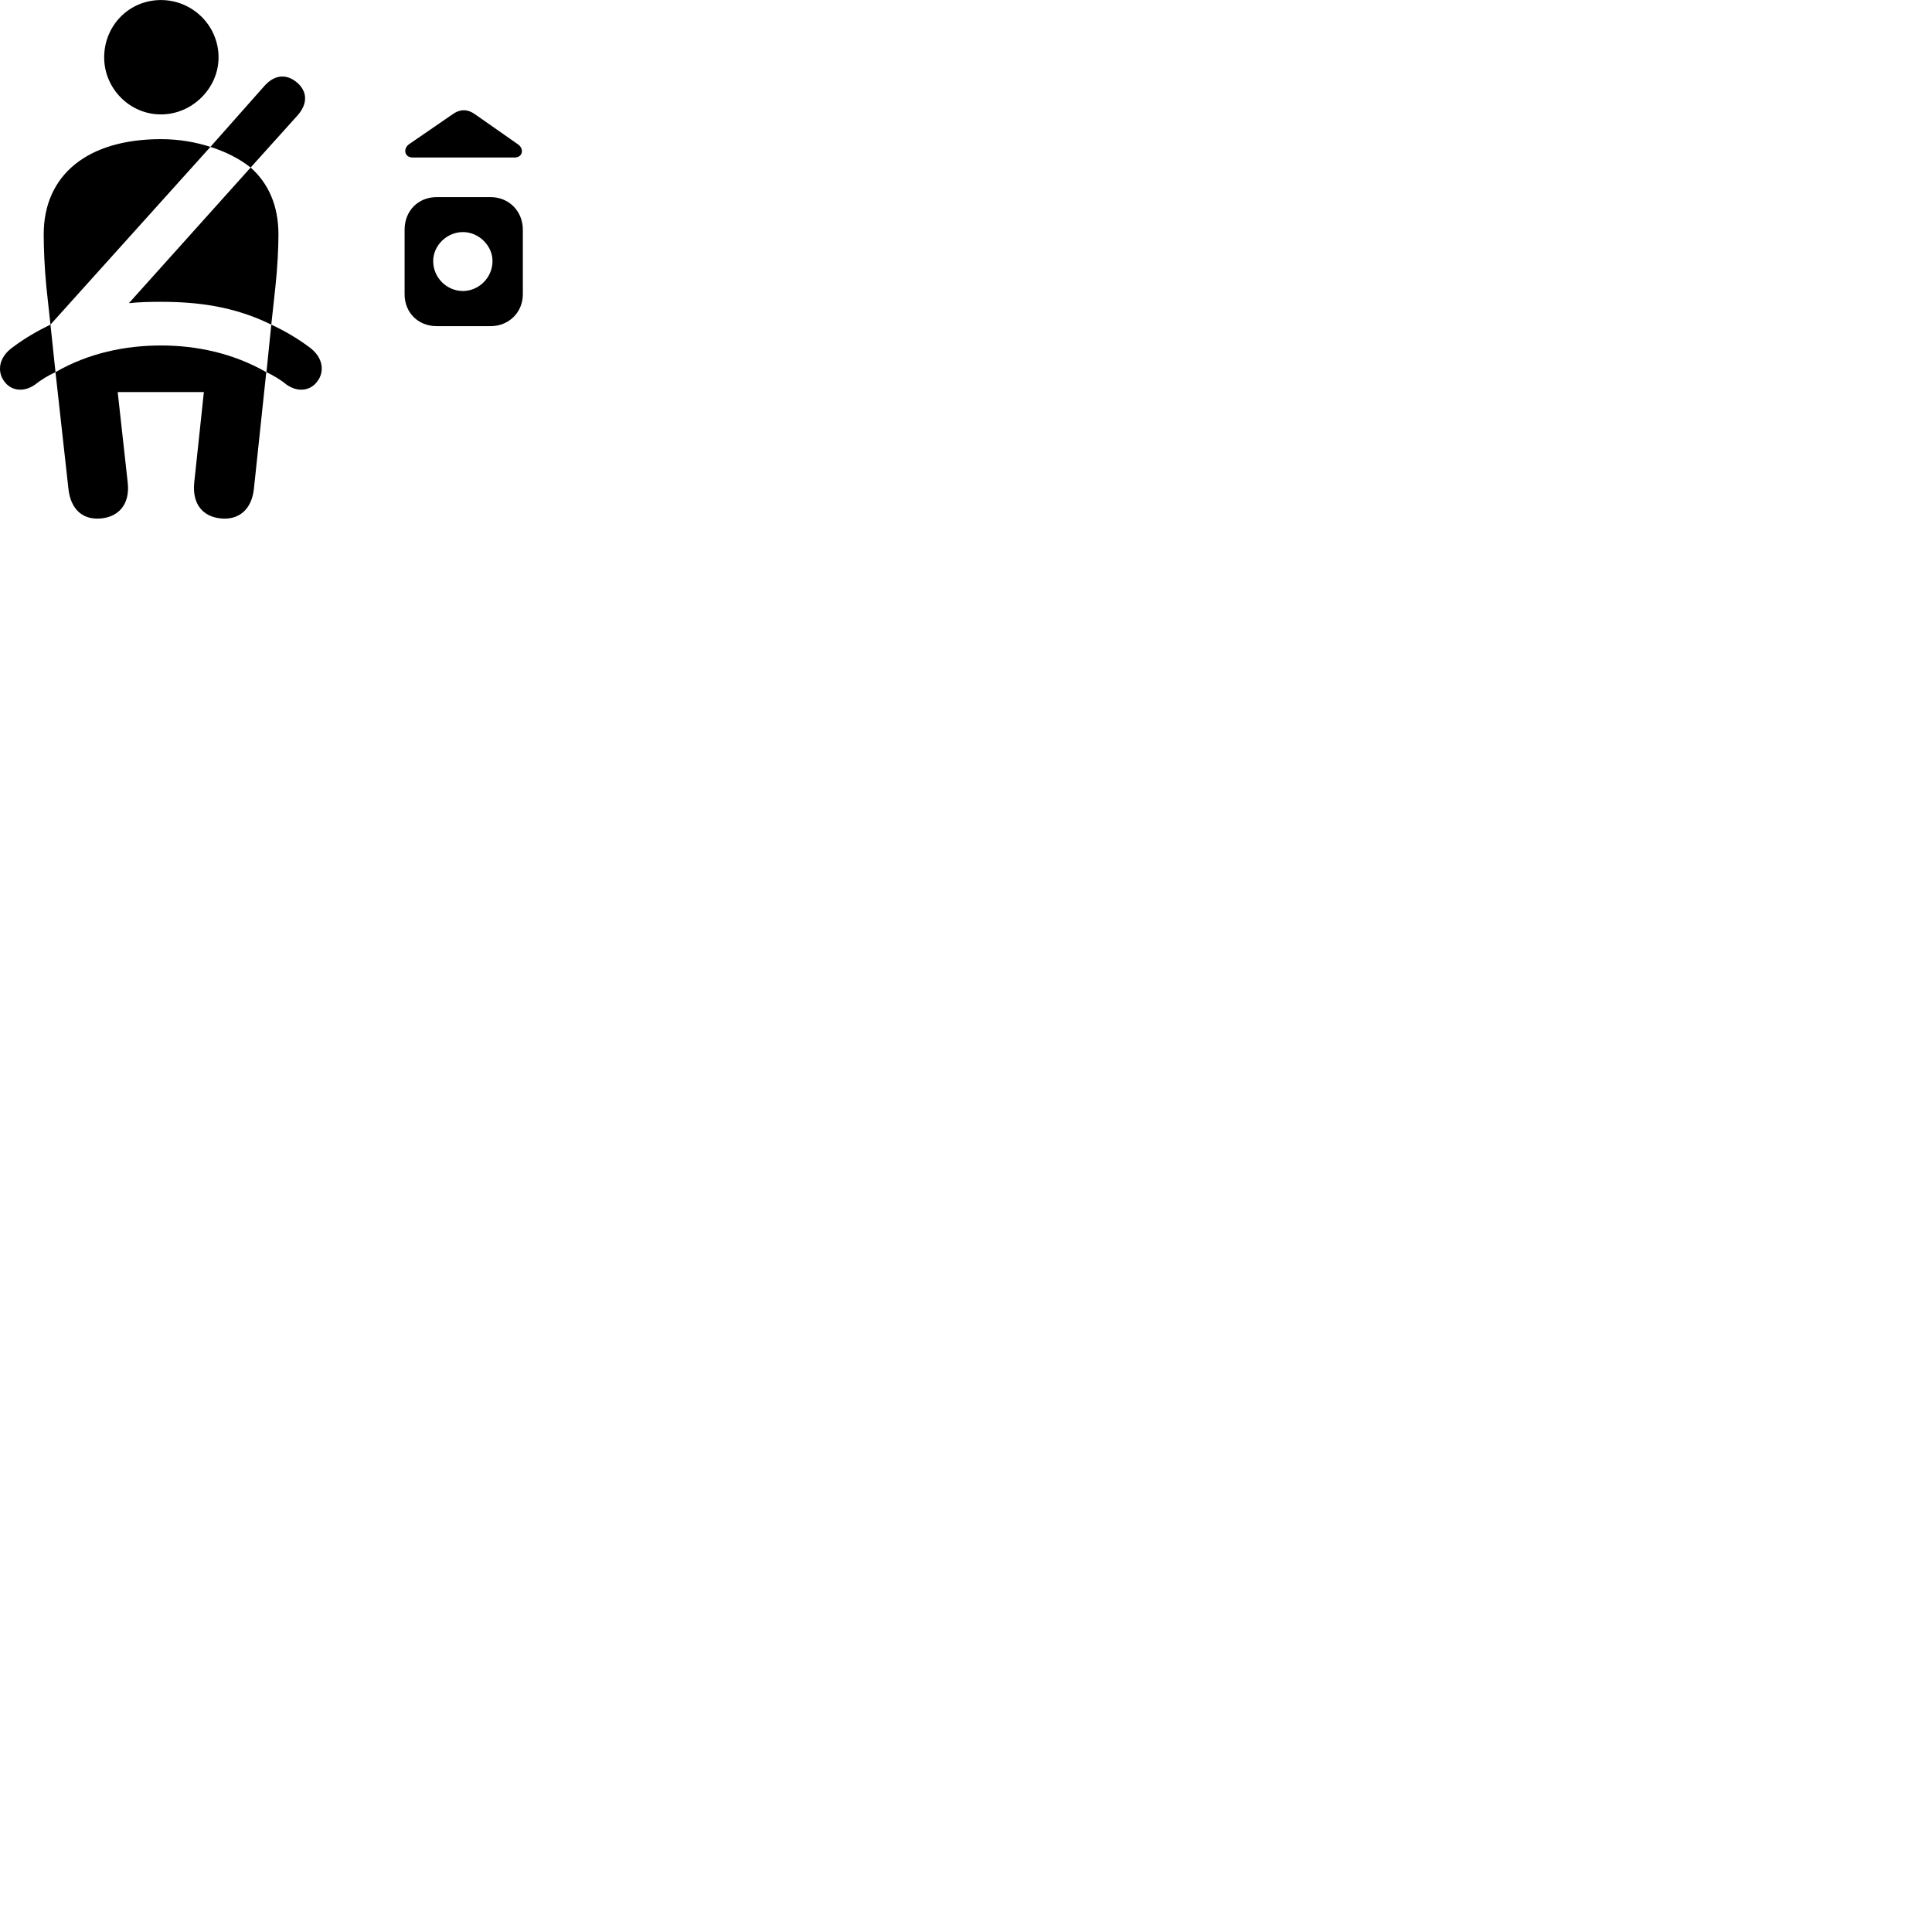 
        <svg xmlns="http://www.w3.org/2000/svg" viewBox="0 0 100 100">
            <path d="M8.332 5.922C9.952 5.922 11.312 4.562 11.312 2.972C11.312 1.312 9.952 0.002 8.332 0.002C6.692 0.002 5.392 1.312 5.392 2.972C5.392 4.562 6.692 5.922 8.332 5.922ZM12.972 8.672L15.402 5.972C15.942 5.362 15.912 4.722 15.362 4.262C14.862 3.842 14.242 3.822 13.682 4.452L10.892 7.602C11.672 7.852 12.382 8.202 12.972 8.672ZM21.362 8.152H26.632C27.072 8.152 27.132 7.692 26.812 7.472L24.612 5.932C24.202 5.632 23.812 5.632 23.402 5.932L21.162 7.472C20.862 7.692 20.922 8.152 21.362 8.152ZM2.612 16.802L10.892 7.602C10.142 7.362 9.292 7.202 8.332 7.202C4.522 7.202 2.262 9.062 2.262 12.132C2.262 12.842 2.302 13.852 2.402 14.872ZM14.042 16.802L14.252 14.872C14.362 13.852 14.412 12.842 14.412 12.132C14.412 10.672 13.912 9.502 12.972 8.672L6.672 15.692C7.222 15.632 7.782 15.622 8.332 15.622C10.212 15.622 12.112 15.852 14.042 16.802ZM20.942 11.892V15.232C20.942 16.172 21.632 16.882 22.612 16.882H25.392C26.332 16.882 27.062 16.172 27.062 15.232V11.892C27.062 10.922 26.332 10.202 25.392 10.202H22.612C21.632 10.202 20.942 10.922 20.942 11.892ZM23.962 15.062C23.132 15.062 22.422 14.382 22.422 13.512C22.422 12.702 23.132 12.012 23.962 12.012C24.772 12.012 25.492 12.702 25.492 13.512C25.492 14.382 24.772 15.062 23.962 15.062ZM0.702 17.942C-0.118 18.502 -0.138 19.272 0.222 19.742C0.542 20.192 1.182 20.352 1.822 19.902C2.132 19.652 2.482 19.442 2.872 19.262L2.612 16.802C1.952 17.122 1.302 17.492 0.702 17.942ZM15.972 17.942C15.362 17.492 14.722 17.122 14.042 16.802L13.792 19.262C14.162 19.442 14.522 19.652 14.822 19.902C15.462 20.352 16.102 20.192 16.422 19.742C16.792 19.272 16.772 18.502 15.972 17.942ZM5.252 26.832C6.132 26.742 6.732 26.112 6.612 24.992L6.092 20.292H10.552L10.052 24.992C9.942 26.112 10.522 26.742 11.412 26.832C12.332 26.932 13.022 26.402 13.142 25.302L13.782 19.262C12.052 18.272 10.152 17.882 8.332 17.882C6.492 17.882 4.582 18.272 2.872 19.262L3.542 25.302C3.662 26.402 4.322 26.932 5.252 26.832Z" />
        </svg>
    